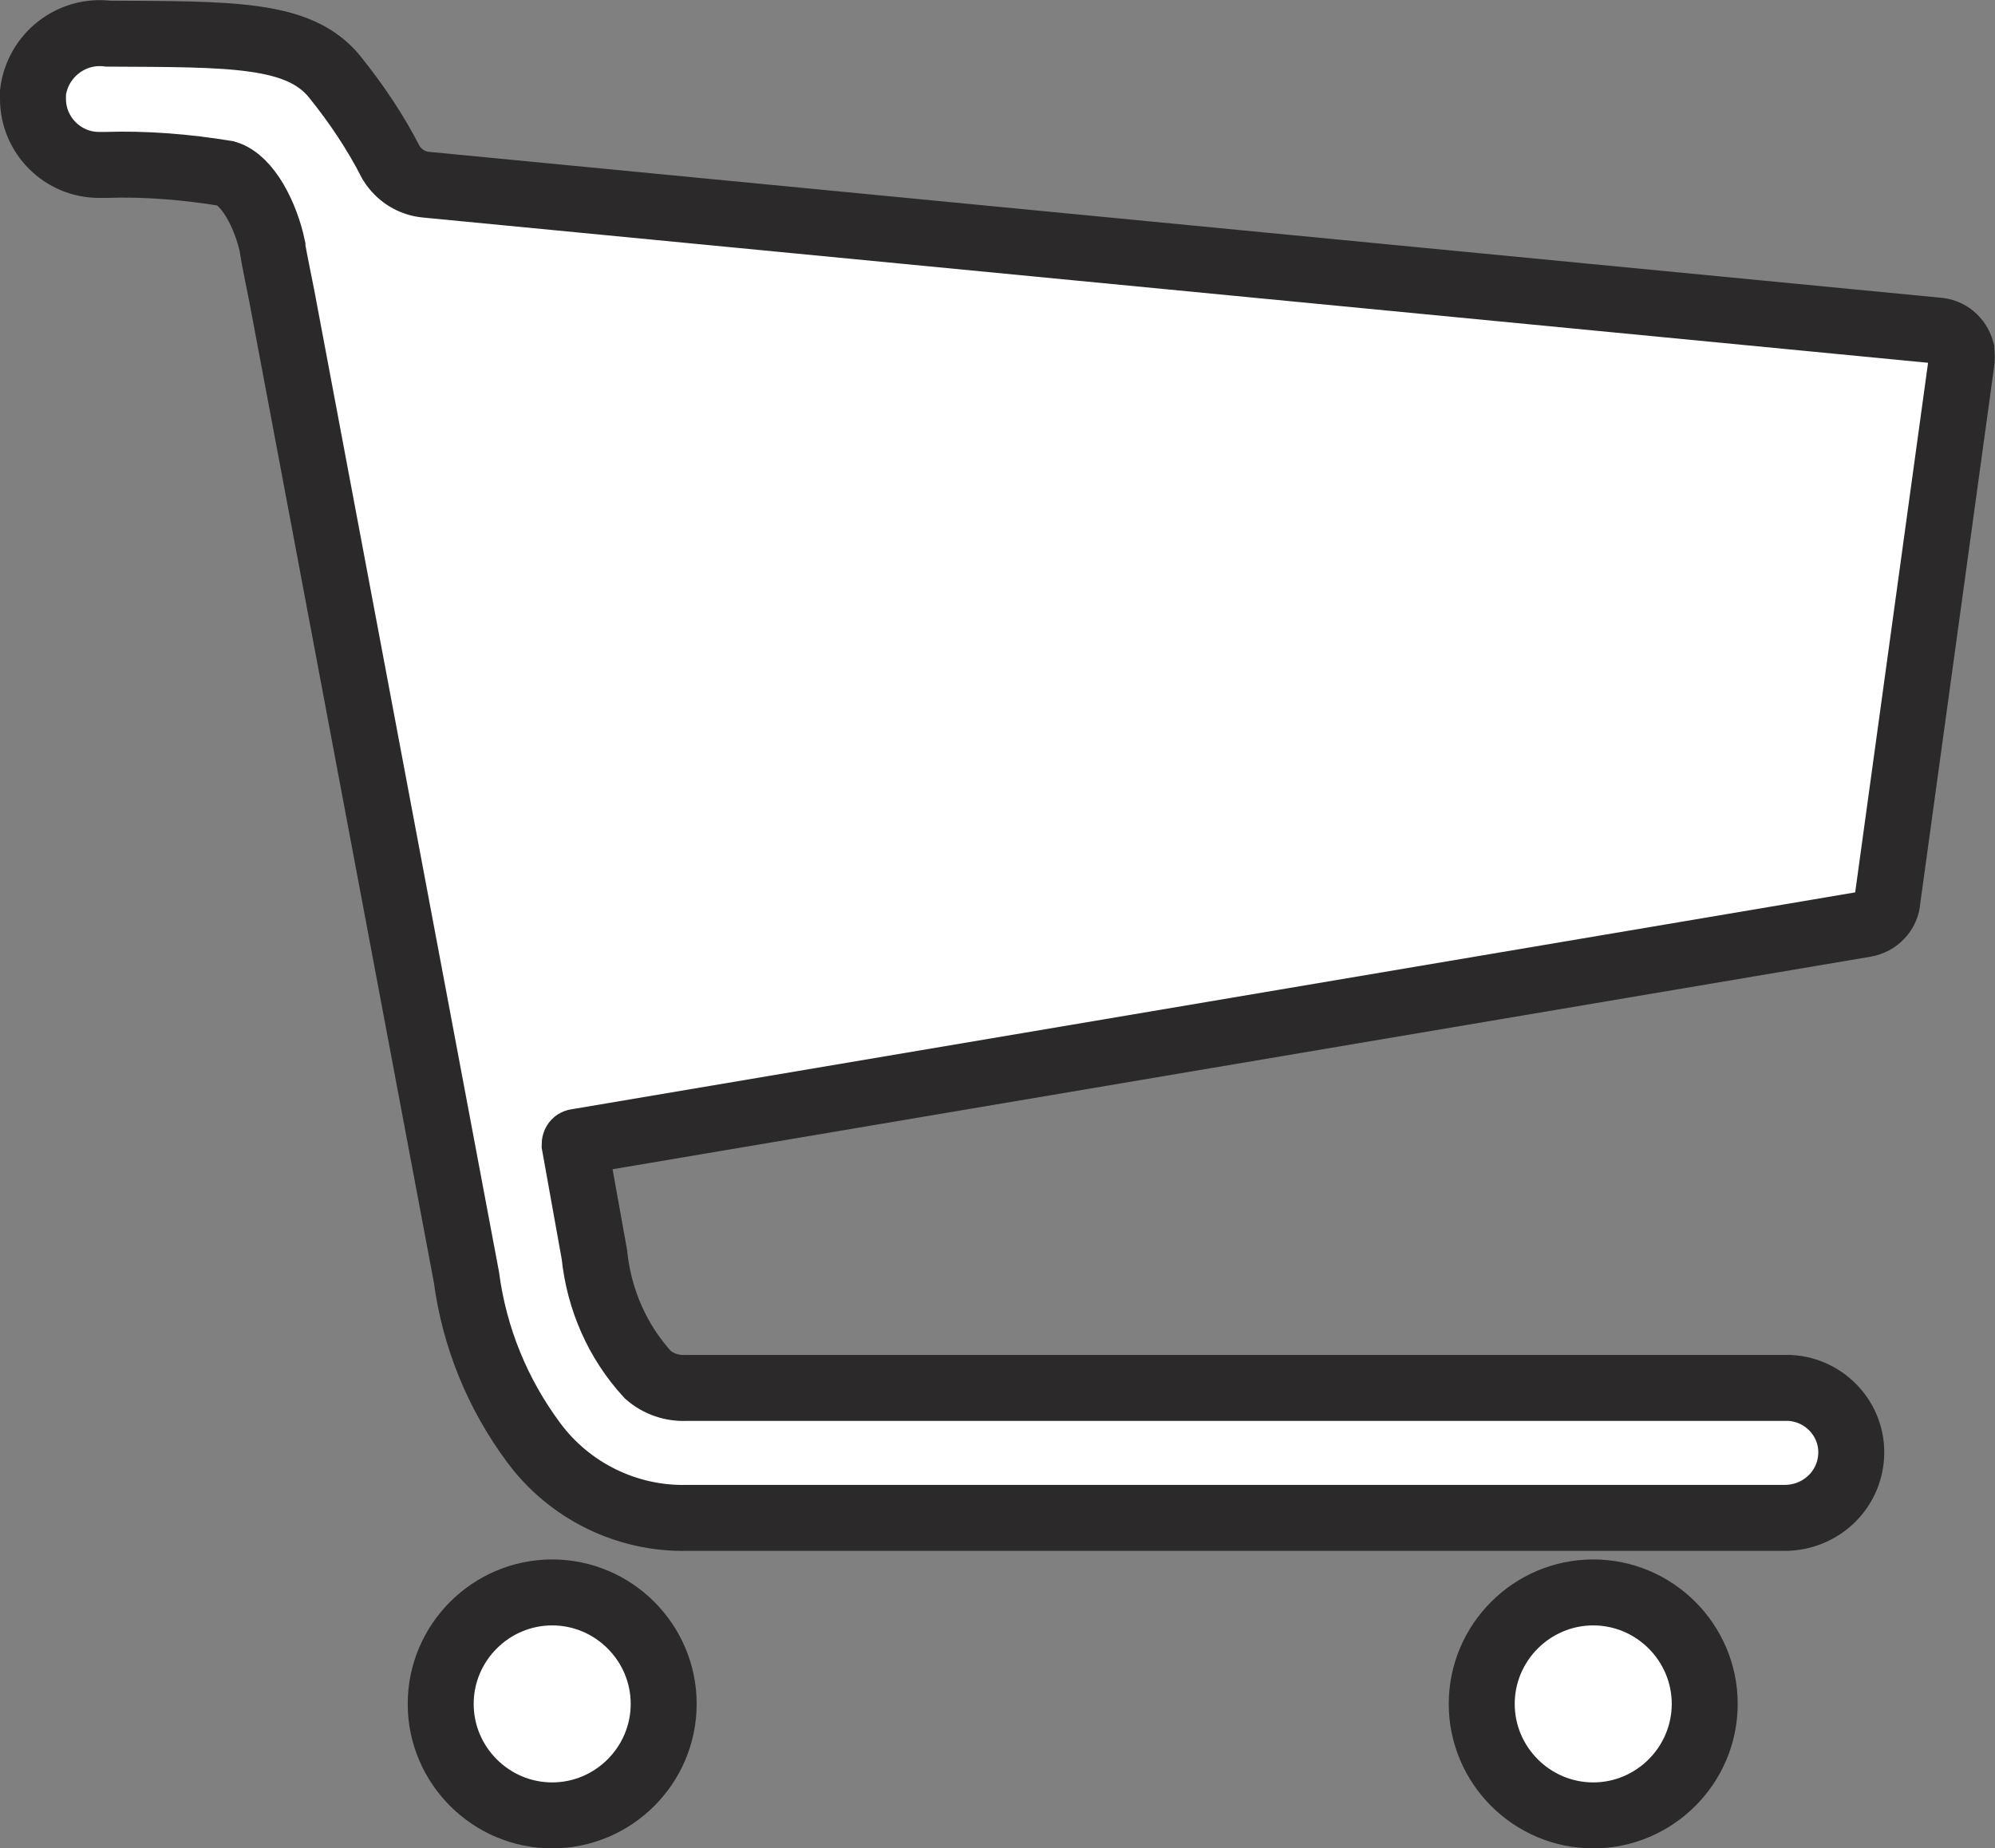 <?xml version="1.0" encoding="UTF-8"?><svg id="Layer_1" xmlns="http://www.w3.org/2000/svg" viewBox="0 0 30.24 28.02"><rect x="0" y="0" width="30.24" height="28.02" fill="#808080" stroke="none"/><defs><style>.cls-1{fill:#fff;stroke:#2b2929;}</style></defs><g id="Icon_ionic-ios-cart"><path id="Path_1-2" class="cls-1" d="M10.06,25.83c0,.93-.76,1.69-1.69,1.69s-1.69-.76-1.69-1.69c0-.93,.76-1.69,1.69-1.69h0c.93,0,1.69,.76,1.69,1.69h0Z"/><path id="Path_2-2" class="cls-1" d="M25.84,25.83c0,.93-.76,1.69-1.69,1.69-.93,0-1.69-.76-1.69-1.69,0-.93,.76-1.69,1.69-1.69s1.69,.76,1.69,1.69h0Z"/><path id="Path_3-2" class="cls-1" d="M29.73,5.31c-.05-.17-.19-.29-.37-.3L6.46,2.8c-.22-.02-.41-.14-.53-.33-.24-.47-.53-.9-.86-1.31-.54-.66-1.56-.64-3.43-.65-.56-.07-1.07,.33-1.14,.89,0,.03,0,.06,0,.1,0,.55,.45,1,1,1,.03,0,.06,0,.1,0,.61-.02,1.22,.03,1.83,.13,.33,.1,.6,.64,.7,1.11,0,0,0,.02,0,.02,.01,.08,.14,.72,.14,.72l2.8,14.88c.12,.91,.47,1.77,1.02,2.51,.54,.73,1.41,1.16,2.32,1.14H27.05c.54,0,.98-.41,1.01-.94,.03-.54-.39-1-.93-1.03-.02,0-.03,0-.05,0H10.4c-.21,.01-.42-.06-.58-.2-.46-.5-.74-1.14-.81-1.82l-.3-1.67s0-.04,.03-.04l19.53-3.3c.18-.03,.33-.18,.34-.37l1.12-8.14c.01-.06,.01-.12,0-.18Z"/></g></svg>